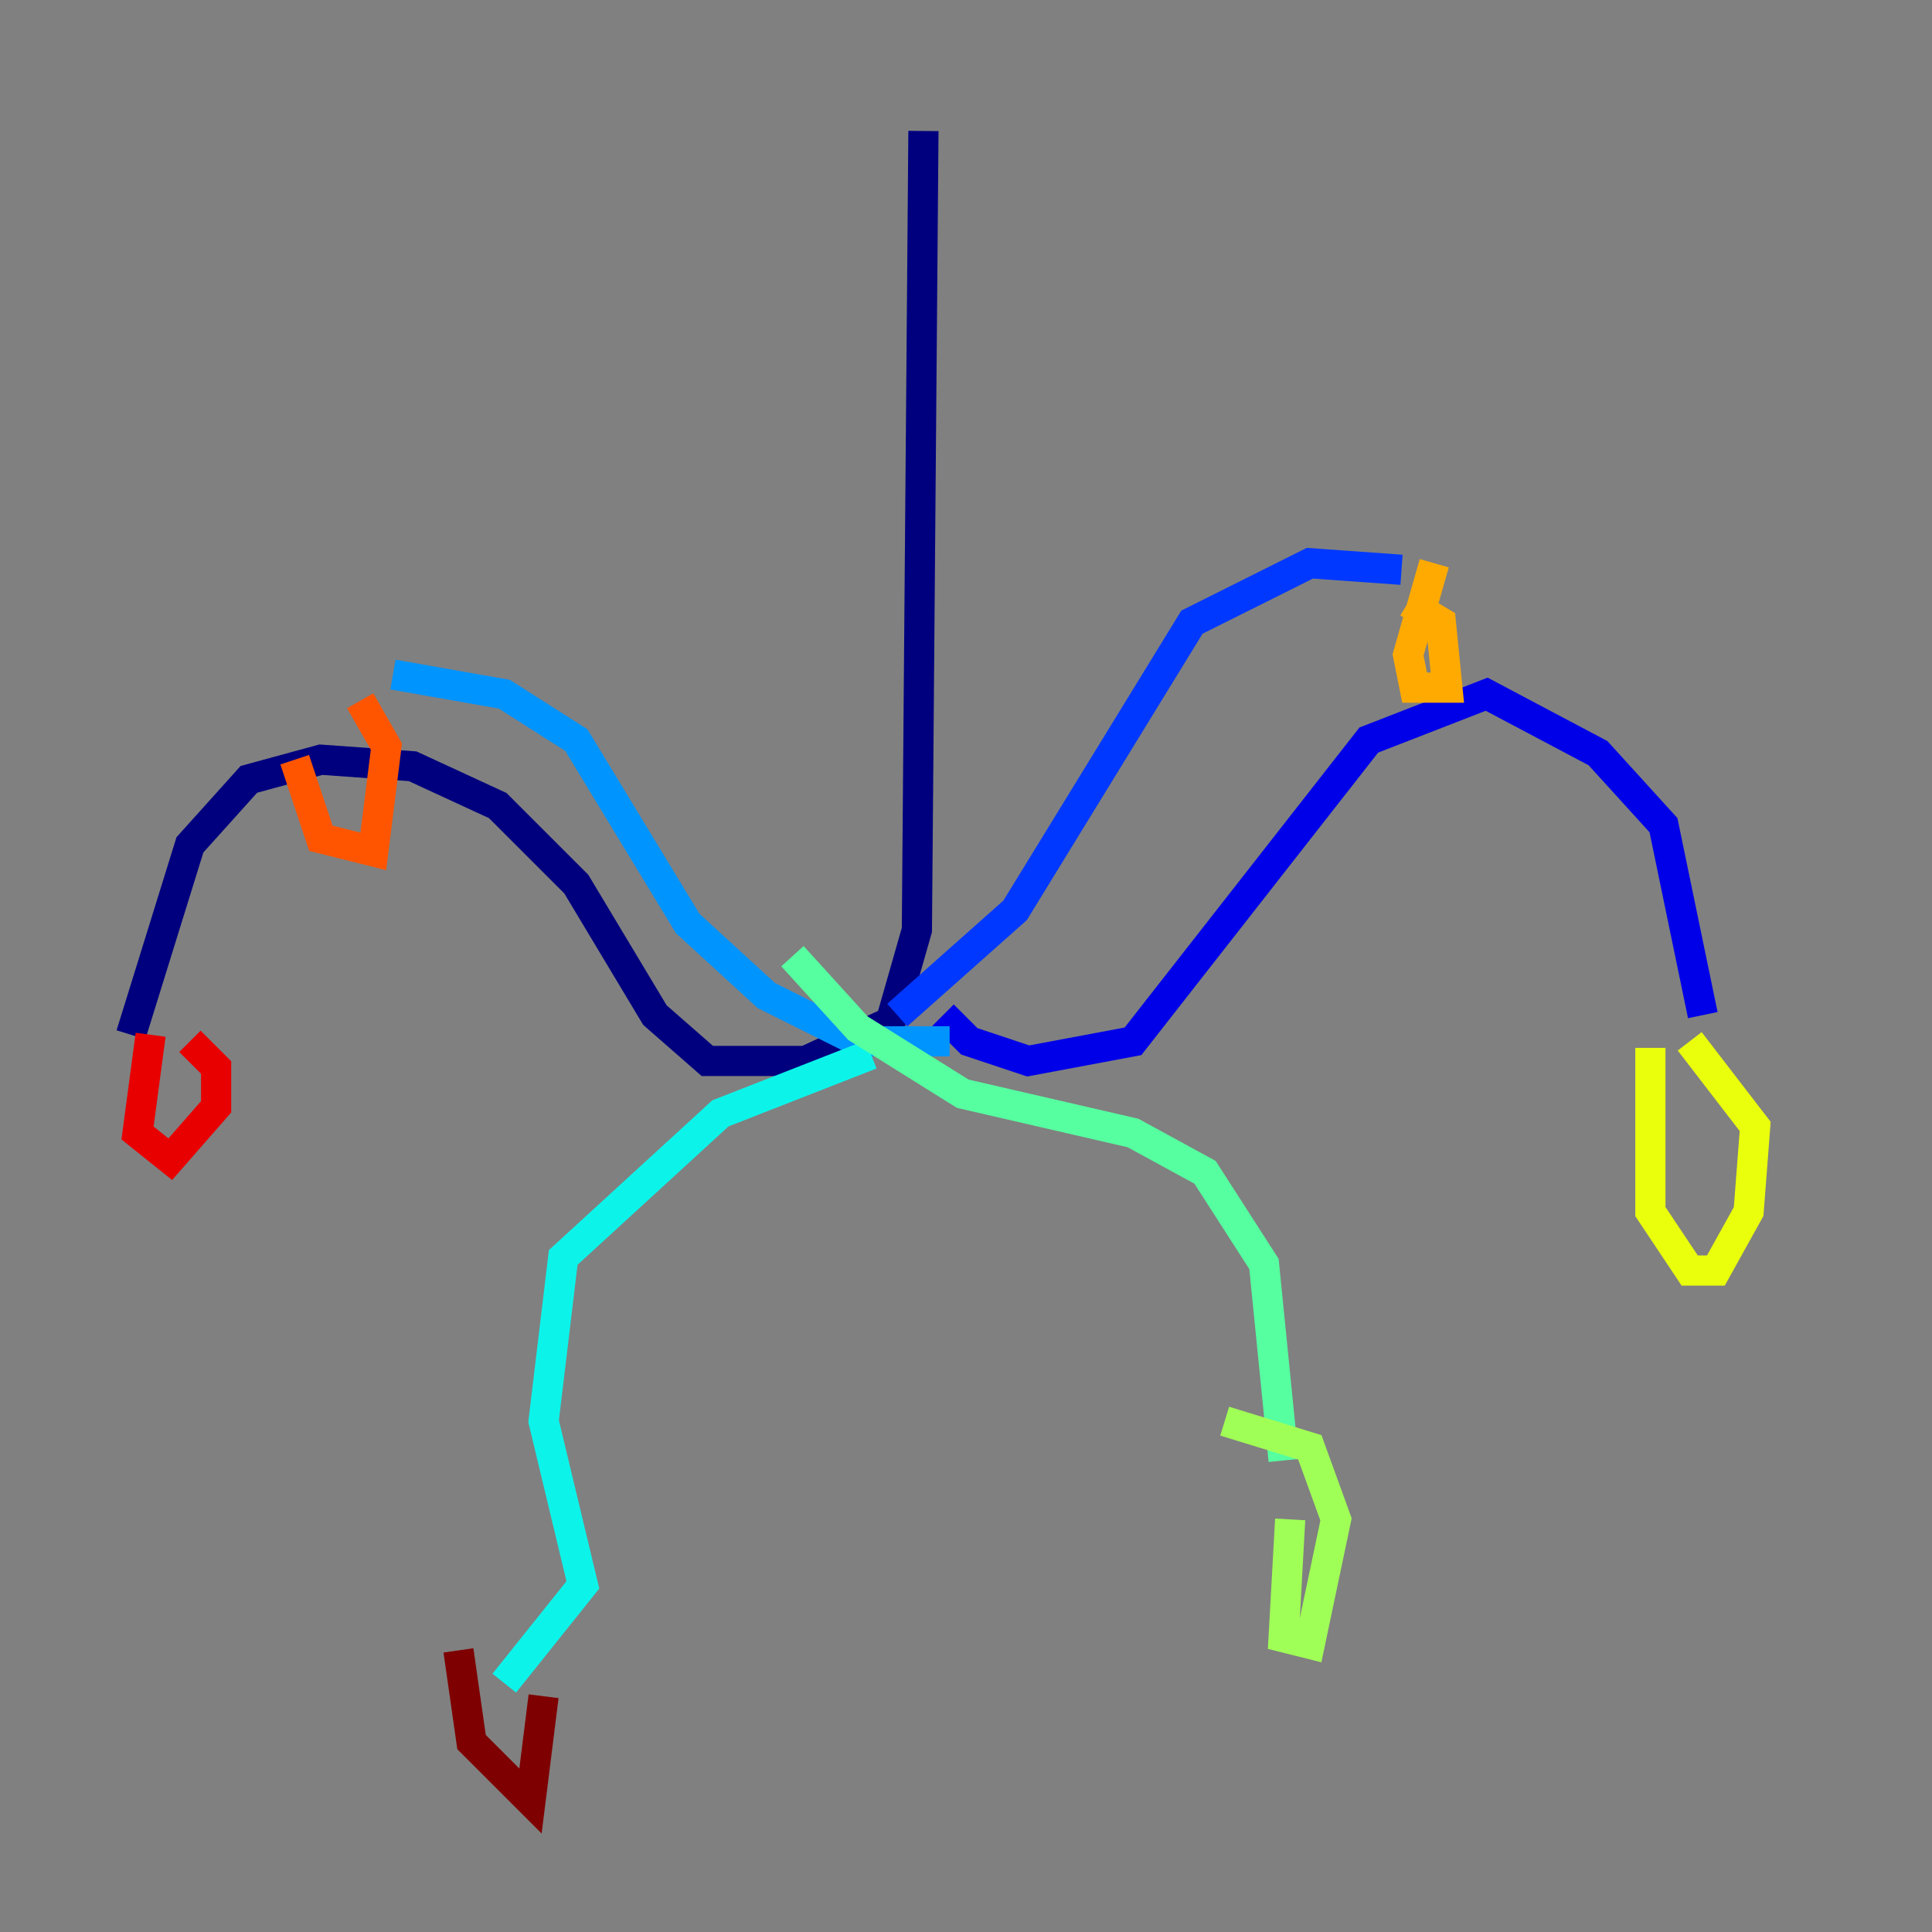 <?xml version="1.0" encoding="utf-8" ?>
<svg baseProfile="tiny" height="128" version="1.2" viewBox="0,0,128,128" width="128" xmlns="http://www.w3.org/2000/svg" xmlns:ev="http://www.w3.org/2001/xml-events" xmlns:xlink="http://www.w3.org/1999/xlink"><rect x="0" y="0" width="128" height="128" fill="#808080" stroke="none"/><defs /><polyline fill="none" points="61.18,8.678 60.746,61.614 59.01,67.688 53.37,70.291 46.861,70.291 43.39,67.254 38.183,58.576 32.976,53.37 27.336,50.766 21.261,50.332 16.488,51.634 12.583,55.973 8.678,68.556" stroke="#00007f" stroke-width="2" /><polyline fill="none" points="62.481,67.254 64.217,68.99 68.122,70.291 75.064,68.99 90.685,49.031 98.495,45.993 105.871,49.898 110.21,54.671 112.814,67.254" stroke="#0000e8" stroke-width="2" /><polyline fill="none" points="59.444,67.254 67.254,60.312 78.969,41.22 86.78,37.315 92.854,37.749" stroke="#0038ff" stroke-width="2" /><polyline fill="none" points="62.915,68.99 56.841,68.99 50.766,65.953 45.559,61.18 38.183,49.031 33.41,45.993 26.034,44.691" stroke="#0094ff" stroke-width="2" /><polyline fill="none" points="57.709,69.858 47.729,73.763 37.315,83.308 36.014,94.156 38.617,105.003 33.41,111.512" stroke="#0cf4ea" stroke-width="2" /><polyline fill="none" points="52.502,63.349 56.841,68.122 63.783,72.461 75.064,75.064 79.837,77.668 83.742,83.742 85.044,96.759" stroke="#56ffa0" stroke-width="2" /><polyline fill="none" points="85.478,100.664 85.044,108.475 86.78,108.909 88.515,100.664 86.78,95.891 81.139,94.156" stroke="#a0ff56" stroke-width="2" /><polyline fill="none" points="109.342,69.424 109.342,80.271 111.946,84.176 113.681,84.176 115.851,80.271 116.285,74.63 111.946,68.99" stroke="#eaff0c" stroke-width="2" /><polyline fill="none" points="95.024,37.315 93.288,43.39 93.722,45.559 95.891,45.559 95.458,41.22 93.288,39.919" stroke="#ffaa00" stroke-width="2" /><polyline fill="none" points="19.525,50.332 21.261,55.539 24.732,56.407 25.6,49.464 23.864,46.427" stroke="#ff5500" stroke-width="2" /><polyline fill="none" points="9.98,68.556 9.112,75.064 11.281,76.8 14.319,73.329 14.319,70.725 12.583,68.99" stroke="#e80000" stroke-width="2" /><polyline fill="none" points="30.373,109.342 31.241,115.417 35.146,119.322 36.014,112.38" stroke="#7f0000" stroke-width="2" /></svg>